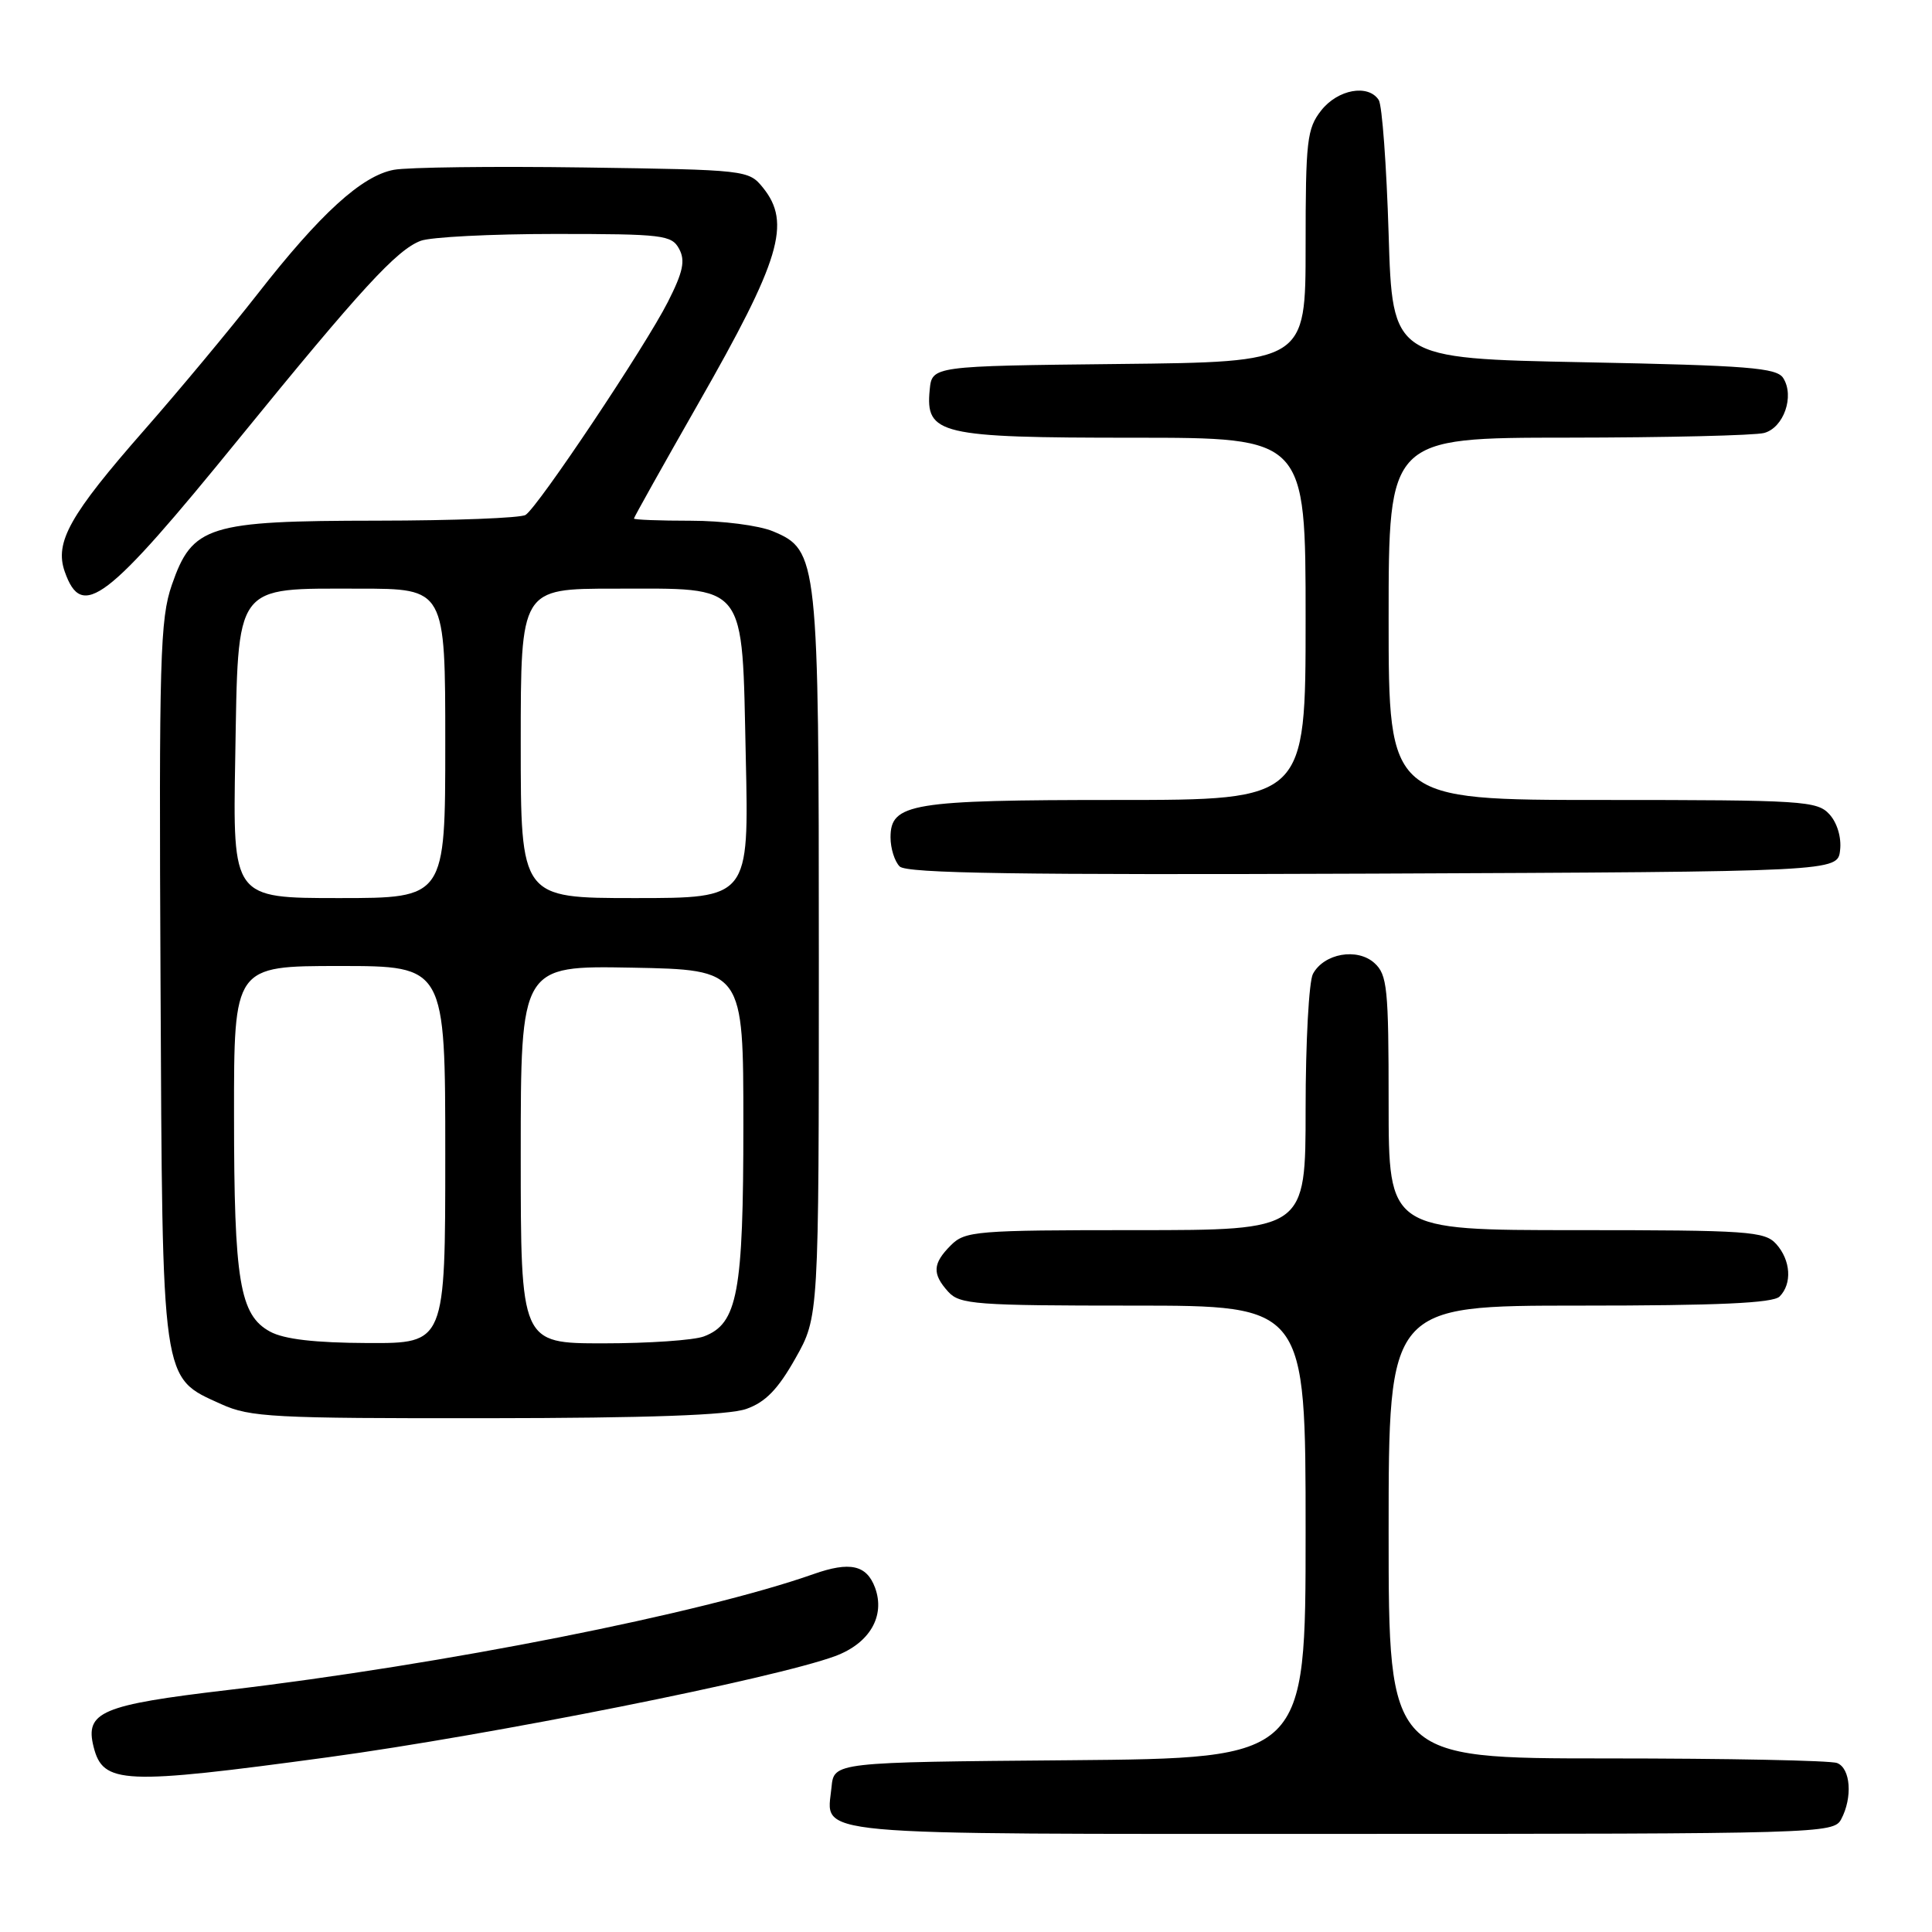 <?xml version="1.0" encoding="UTF-8" standalone="no"?>
<!DOCTYPE svg PUBLIC "-//W3C//DTD SVG 1.1//EN" "http://www.w3.org/Graphics/SVG/1.1/DTD/svg11.dtd" >
<svg xmlns="http://www.w3.org/2000/svg" xmlns:xlink="http://www.w3.org/1999/xlink" version="1.1" viewBox="0 0 256 256">
 <g >
 <path fill="currentColor"
d=" M 243.96 241.07 C 245.50 238.19 245.22 234.30 243.42 233.61 C 242.55 233.27 228.82 233.00 212.92 233.00 C 184.00 233.00 184.00 233.00 184.00 203.00 C 184.00 173.00 184.00 173.00 209.30 173.00 C 227.64 173.00 234.93 172.67 235.80 171.80 C 237.49 170.11 237.29 166.98 235.35 164.83 C 233.83 163.15 231.64 163.00 208.85 163.00 C 184.00 163.00 184.00 163.00 184.00 146.15 C 184.00 130.93 183.82 129.15 182.12 127.61 C 179.84 125.55 175.43 126.33 173.97 129.05 C 173.44 130.05 173.00 138.10 173.00 146.93 C 173.00 163.00 173.00 163.00 150.50 163.00 C 129.33 163.00 127.88 163.12 126.00 165.00 C 123.57 167.43 123.49 168.78 125.65 171.17 C 127.17 172.84 129.29 173.00 150.15 173.00 C 173.00 173.00 173.00 173.00 173.00 202.99 C 173.00 232.97 173.00 232.97 141.75 233.24 C 110.50 233.50 110.50 233.50 110.18 236.82 C 109.55 243.36 105.68 243.00 177.59 243.00 C 241.17 243.00 242.96 242.95 243.96 241.07 Z  M 43.50 232.84 C 65.02 229.91 102.68 222.40 110.67 219.44 C 115.23 217.75 117.33 214.14 115.95 210.38 C 114.83 207.36 112.62 206.87 107.78 208.58 C 93.02 213.78 58.73 220.57 30.16 223.94 C 13.43 225.91 11.24 226.84 12.40 231.46 C 13.65 236.43 16.24 236.54 43.50 232.84 Z  M 98.89 186.69 C 101.42 185.80 103.08 184.10 105.39 180.00 C 108.50 174.50 108.50 174.50 108.50 127.00 C 108.50 73.92 108.39 72.90 102.42 70.40 C 100.55 69.62 95.73 69.00 91.53 69.00 C 87.39 69.00 84.00 68.87 84.00 68.71 C 84.00 68.55 87.83 61.71 92.50 53.52 C 103.42 34.41 104.88 29.54 101.09 24.86 C 99.20 22.53 98.91 22.50 77.34 22.19 C 65.33 22.02 54.01 22.16 52.19 22.50 C 47.94 23.29 42.43 28.31 34.13 38.95 C 30.48 43.62 23.73 51.73 19.13 56.97 C 9.24 68.24 7.21 71.85 8.58 75.75 C 10.86 82.23 14.03 79.81 31.68 58.11 C 47.84 38.26 52.57 33.11 55.74 31.91 C 57.06 31.41 65.06 31.00 73.53 31.00 C 87.86 31.00 89.00 31.14 89.99 32.98 C 90.83 34.54 90.51 36.04 88.49 40.02 C 85.50 45.92 71.31 67.16 69.64 68.23 C 69.01 68.64 60.17 68.98 50.00 68.99 C 27.54 69.01 25.49 69.65 22.77 77.50 C 21.21 82.01 21.06 87.19 21.27 130.00 C 21.53 183.84 21.33 182.43 29.32 186.06 C 33.14 187.79 36.14 187.95 64.50 187.92 C 85.87 187.90 96.55 187.52 98.89 186.69 Z  M 243.82 112.66 C 244.02 110.98 243.44 109.04 242.42 107.91 C 240.79 106.12 238.98 106.00 212.35 106.00 C 184.00 106.00 184.00 106.00 184.00 82.00 C 184.00 58.00 184.00 58.00 207.75 57.99 C 220.81 57.98 232.52 57.70 233.76 57.37 C 236.35 56.67 237.81 52.50 236.29 50.10 C 235.43 48.73 231.69 48.43 209.89 48.00 C 184.50 47.50 184.50 47.50 184.00 31.00 C 183.72 21.93 183.14 13.94 182.69 13.25 C 181.30 11.11 177.27 11.84 175.07 14.63 C 173.18 17.04 173.00 18.60 173.00 32.62 C 173.00 47.97 173.00 47.97 148.25 48.23 C 123.50 48.50 123.50 48.50 123.19 51.65 C 122.62 57.57 124.44 58.00 150.22 58.00 C 173.00 58.00 173.00 58.00 173.00 82.00 C 173.00 106.00 173.00 106.00 148.05 106.00 C 120.72 106.00 118.00 106.45 118.00 110.96 C 118.00 112.41 118.54 114.14 119.21 114.81 C 120.13 115.73 134.92 115.95 181.96 115.76 C 243.50 115.50 243.50 115.50 243.82 112.66 Z  M 35.79 176.45 C 31.76 174.26 31.01 169.78 31.01 147.75 C 31.00 128.00 31.00 128.00 45.00 128.00 C 59.00 128.00 59.00 128.00 59.00 153.00 C 59.00 178.00 59.00 178.00 48.75 177.96 C 41.70 177.93 37.66 177.46 35.79 176.45 Z  M 69.00 152.97 C 69.00 127.95 69.00 127.95 83.75 128.22 C 98.50 128.50 98.50 128.50 98.50 149.00 C 98.50 171.30 97.74 175.39 93.28 177.08 C 91.95 177.59 85.95 178.00 79.93 178.00 C 69.00 178.00 69.00 178.00 69.00 152.97 Z  M 31.17 100.41 C 31.58 77.05 30.88 78.00 47.61 78.00 C 59.00 78.00 59.00 78.00 59.00 98.50 C 59.00 119.00 59.00 119.00 44.92 119.00 C 30.84 119.00 30.84 119.00 31.17 100.41 Z  M 69.00 98.50 C 69.00 78.00 69.00 78.00 81.39 78.00 C 99.19 78.00 98.30 76.85 98.82 100.37 C 99.24 119.00 99.24 119.00 84.12 119.00 C 69.00 119.00 69.00 119.00 69.00 98.50 Z "/>
</g>
</svg>